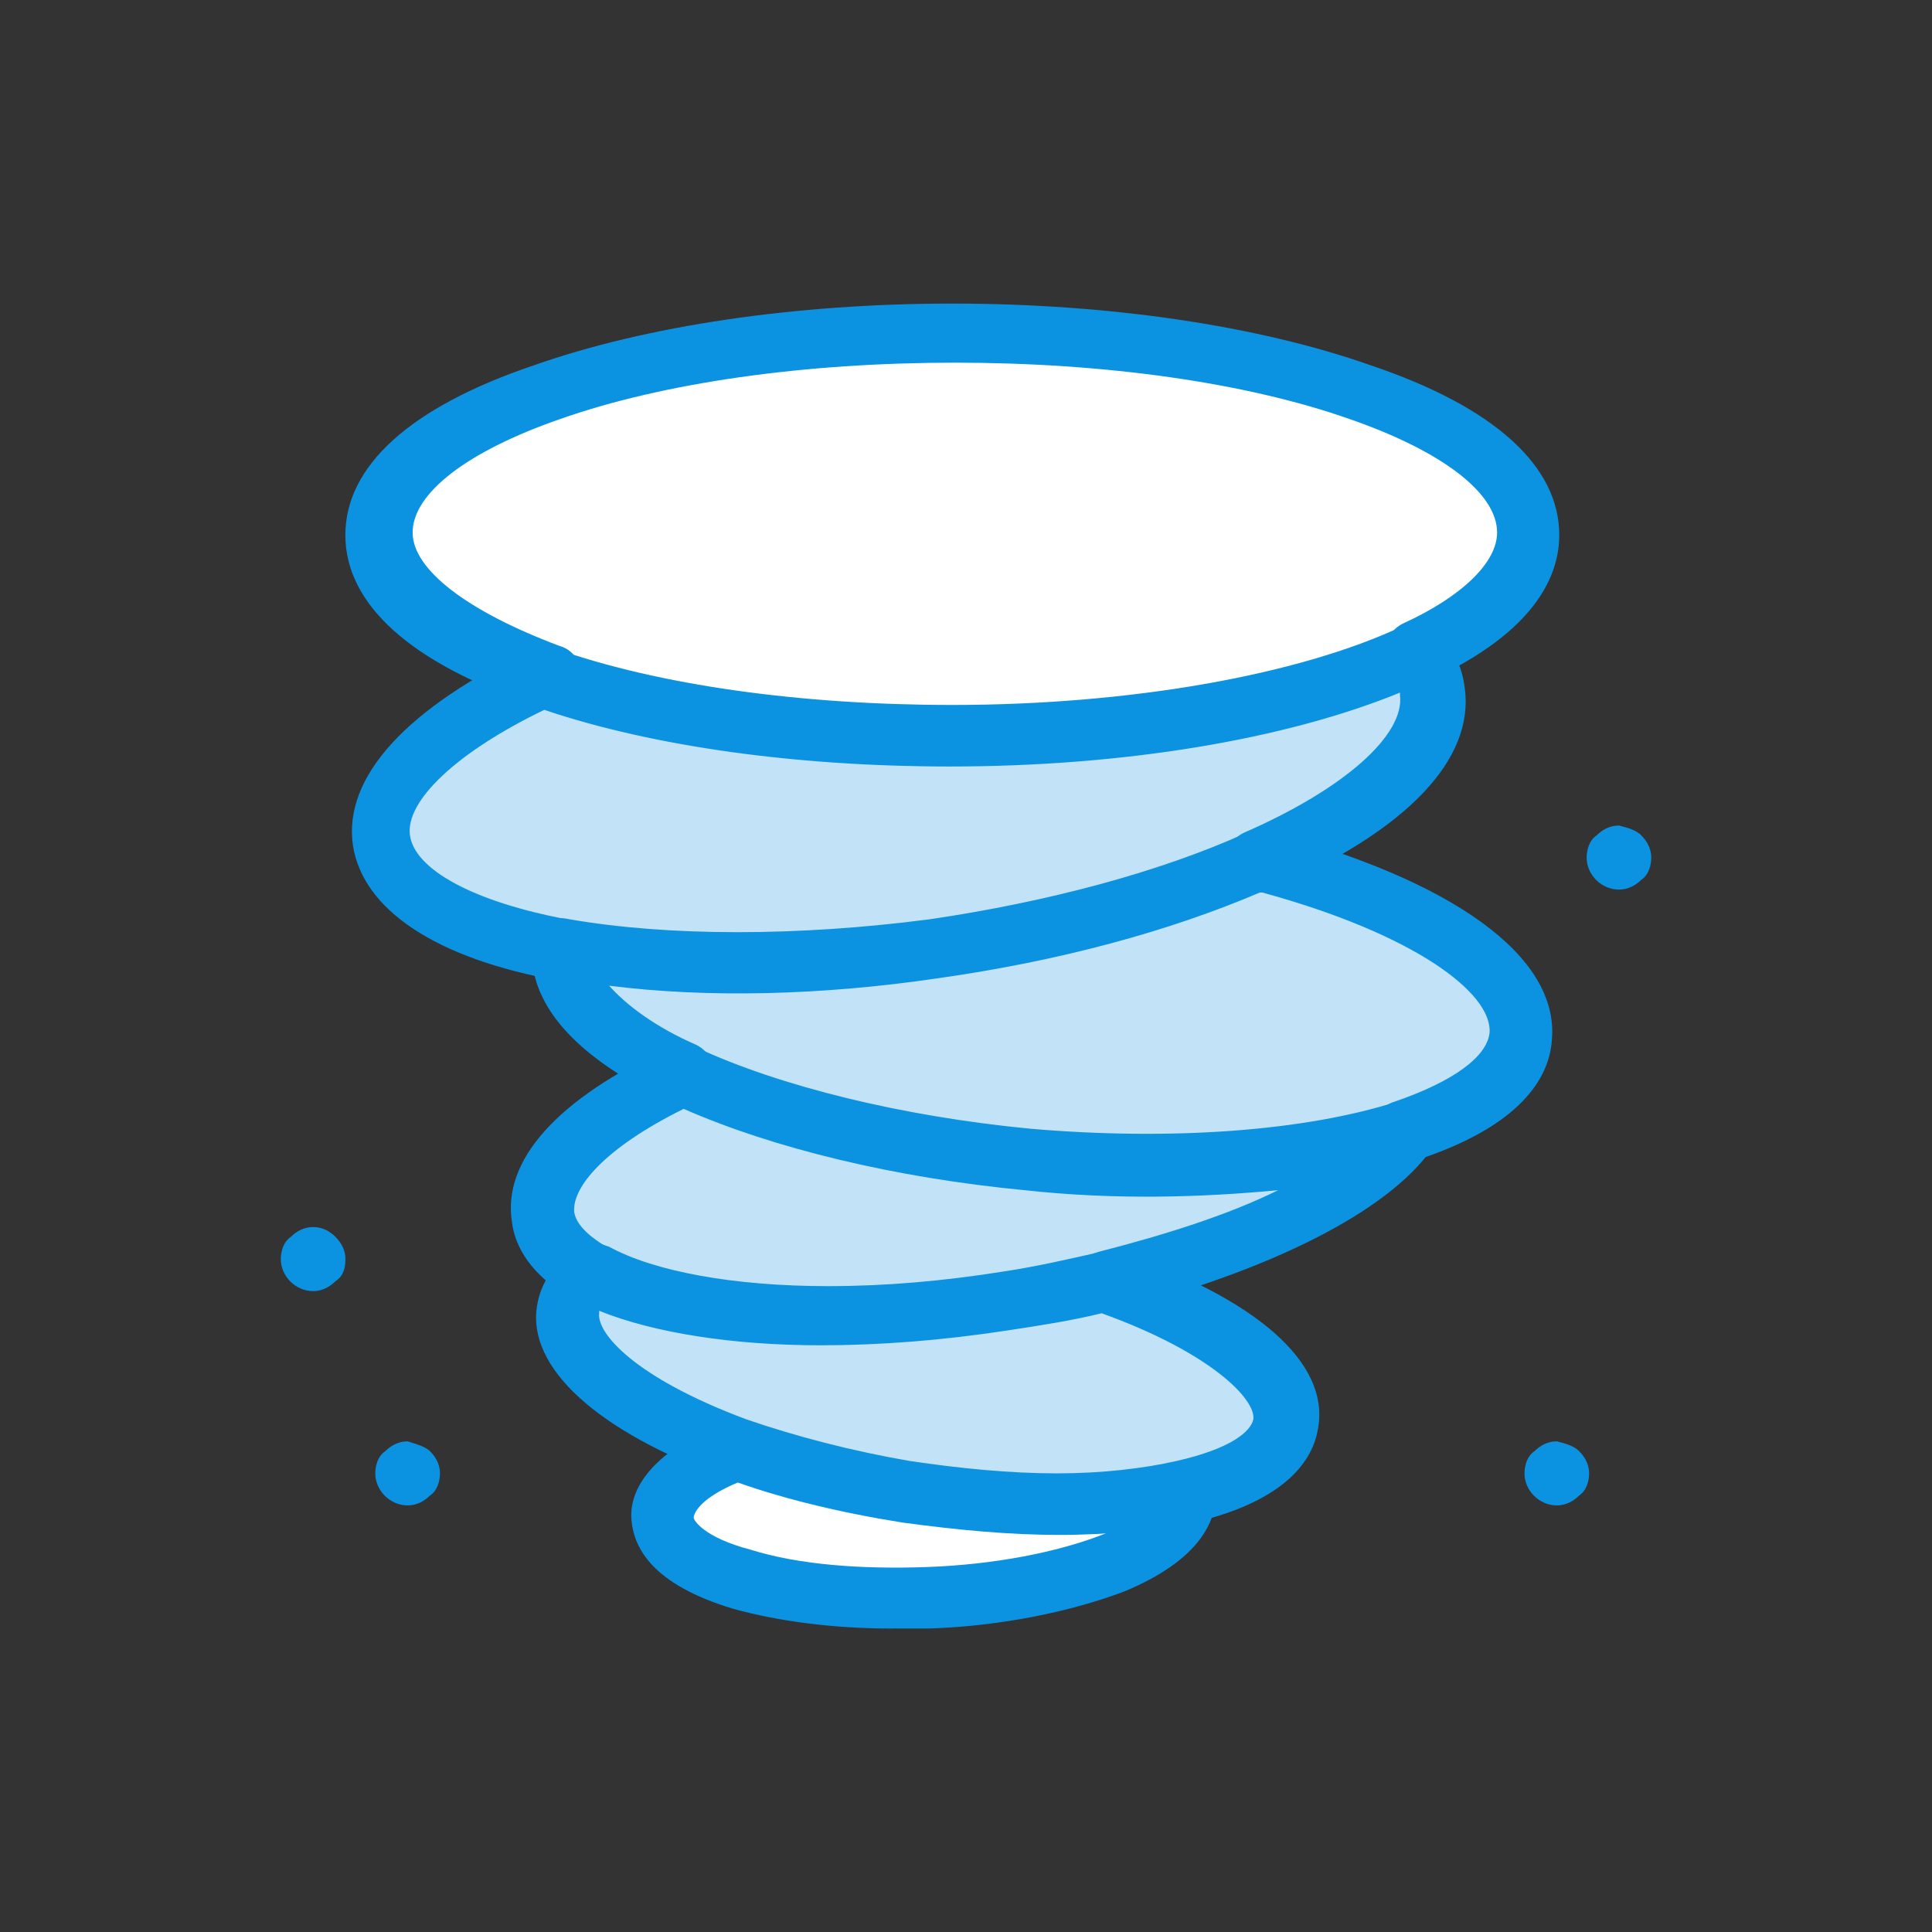 <?xml version="1.0" encoding="UTF-8"?>
<svg id="_회오리" data-name="회오리" xmlns="http://www.w3.org/2000/svg" viewBox="0 0 283.46 283.46">
  <rect x="0" y="0" width="283.46" height="283.46" fill="#333333" stroke="none"/>
  <defs>
    <style>
      .cls-1 {
        fill: #fff;
      }

      .cls-2 {
        fill: #c2e3f7;
      }

      .cls-3 {
        fill: #0b93e2;
      }
    </style>
  </defs>
  <g id="_727_Storm_Weather_Wind" data-name="727, Storm, Weather, Wind">
    <g>
      <path class="cls-1" d="M97.03,222.67c0-3.61,4.02-7.23,10.95-10.12,7.3,2.53,15.69,4.7,25.18,6.5,15.69,2.53,30.65,2.53,40.87,0h0c.36,7.23-16.42,14.09-37.59,15.18-21.53,1.08-39.05-4.34-39.41-11.56Z"/>
      <path class="cls-2" d="M150.67,170.28c22.26,2.17,42.33,.36,55.84-3.98-5.84,8.31-22.63,16.62-43.79,21.68-4.74,1.09-9.49,2.17-14.6,2.89-25.91,3.98-49.27,2.17-60.58-3.98-4.02-2.17-6.57-5.06-7.3-8.31-1.09-6.87,6.93-14.45,20.44-20.6,11.68,5.78,29.56,10.48,50,12.29Z"/>
      <path class="cls-2" d="M79.87,99.09c15.33,5.42,36.49,8.67,59.85,8.67,27.73,0,52.55-4.7,67.88-11.93,1.46,1.81,2.19,3.61,2.55,5.42,1.1,8.31-8.76,17.71-25.55,24.93-12.77,5.42-29.2,10.12-47.44,12.65-20.8,2.89-39.78,2.89-54.38,0-15.33-2.89-25.55-8.31-26.64-15.9-1.46-7.59,8.03-16.62,23.72-23.85Z"/>
      <path class="cls-2" d="M87.17,186.9c11.31,6.14,34.67,7.95,60.58,3.98,5.11-.72,9.85-1.81,14.6-2.89,16.79,5.78,27.37,13.73,26.28,20.96-.73,4.7-6.2,7.95-14.96,10.12-10.22,2.17-24.82,2.53-40.87,0-9.12-1.45-17.88-3.61-25.18-6.5-15.33-5.78-25.18-13.37-24.09-20.24,.36-2.17,1.46-3.98,3.65-5.42Z"/>
      <path class="cls-2" d="M184.61,126.19c23.72,6.14,39.41,16.26,38.68,26.02-.36,5.78-6.93,10.48-16.79,13.73-13.5,4.34-33.57,6.14-55.84,3.97-20.07-1.81-37.95-6.5-50.36-12.65-11.31-5.42-17.88-11.92-17.52-18.43,14.6,2.53,33.57,2.89,54.38,0,18.25-2.17,34.67-6.87,47.44-12.65Z"/>
      <path class="cls-1" d="M139.73,107.77c-23.36,0-44.52-3.25-59.85-8.67-15.33-5.42-24.45-12.65-24.45-20.6,0-16.26,37.95-29.27,84.3-29.27s84.3,13.01,84.3,29.27c0,6.5-6.2,12.65-16.42,17.34-15.33,7.23-40.14,11.93-67.88,11.93Z"/>
      <path class="cls-3" d="M240.81,122.58c.73,.72,1.46,1.81,1.46,3.25,0,1.08-.36,2.53-1.46,3.25-.73,.72-1.82,1.44-3.28,1.44-2.55,0-4.74-2.17-4.74-4.7,0-1.09,.37-2.53,1.46-3.25,.73-.72,1.82-1.45,3.29-1.45,1.46,.36,2.55,.72,3.28,1.45Z"/>
      <path class="cls-3" d="M231.69,212.92c.73,.72,1.46,1.81,1.46,3.25,0,1.08-.37,2.53-1.46,3.25-.73,.72-1.82,1.45-3.28,1.45-2.55,0-4.74-2.17-4.74-4.7,0-1.09,.37-2.53,1.46-3.25,.73-.72,1.82-1.45,3.29-1.45,1.46,.36,2.55,.72,3.28,1.45Z"/>
      <path class="cls-3" d="M63.09,212.92c.73,.72,1.46,1.81,1.46,3.25,0,1.08-.37,2.53-1.46,3.25-.73,.72-1.82,1.45-3.29,1.45-2.55,0-4.74-2.17-4.74-4.7,0-1.09,.37-2.53,1.46-3.25,.73-.72,1.82-1.45,3.28-1.45,1.1,.36,2.55,.72,3.29,1.45Z"/>
      <path class="cls-3" d="M49.22,181.48c.73,.72,1.46,1.81,1.46,3.25s-.36,2.53-1.46,3.25c-.73,.72-1.82,1.45-3.28,1.45-2.55,0-4.74-2.17-4.74-4.7,0-1.08,.37-2.53,1.46-3.25,.73-.72,1.82-1.45,3.29-1.45s2.55,.72,3.28,1.45Z"/>
      <path class="cls-3" d="M79.87,103.79c-.37,0-1.09,0-1.46-.36-18.25-6.14-27.74-14.82-27.74-24.93s9.49-18.79,27.74-24.93c16.42-5.78,38.32-9.03,61.31-9.03s44.89,3.25,61.31,9.03c18.25,6.14,27.74,14.82,27.74,24.93,0,5.78-3.29,14.09-18.98,21.32-2.19,1.09-5.11,0-6.2-2.17-1.1-2.17,0-5.06,2.19-6.14,8.76-3.98,13.87-9.03,13.87-13.37,0-5.78-8.03-11.92-21.53-16.62-15.33-5.42-36.13-8.31-58.02-8.31s-42.7,2.89-58.03,8.31c-13.5,4.7-21.53,10.84-21.53,16.62,0,5.42,8.03,11.56,21.53,16.62,2.55,.72,3.65,3.25,2.92,5.78-1.46,2.17-3.29,3.25-5.11,3.25Z"/>
      <path class="cls-3" d="M82.8,143.9h-.73c-18.25-3.25-28.83-10.48-30.29-19.87-1.46-10.12,8.03-20.24,26.28-28.91,1.1-.36,2.19-.72,3.28,0,15.33,5.42,36.13,8.31,58.39,8.31,25.91,0,50.73-4.34,66.05-11.56,1.82-.72,4.01-.36,5.47,1.08,2.19,2.53,3.28,5.06,3.65,7.95,1.46,10.48-8.39,20.96-28.47,29.63-2.19,1.09-5.11,0-6.21-2.17-1.09-2.17,0-5.06,2.19-6.14,14.96-6.51,23.72-14.45,22.99-20.24v-.36c-16.79,6.87-40.51,10.84-66.05,10.84-22.26,0-43.43-2.89-59.49-8.31-12.77,6.14-20.44,13.37-19.71,18.43,.73,5.06,9.49,9.76,22.99,12.29,2.55,.36,4.01,2.89,3.65,5.42,0,2.17-1.82,3.61-4.01,3.61Z"/>
      <path class="cls-3" d="M206.14,170.64c-1.82,0-3.65-1.08-4.38-3.25-.73-2.53,.37-5.06,2.92-5.78,8.4-2.89,13.5-6.5,13.87-10.12,.37-5.78-10.95-14.45-33.57-20.6-13.5,5.78-29.56,10.12-47.44,12.65-17.15,2.53-33.94,2.89-48.17,1.08,2.55,2.89,6.93,6.14,12.77,8.67,2.19,1.08,3.29,3.61,2.19,6.14-1.1,2.17-3.65,3.25-6.2,2.17-17.52-8.31-20.44-16.98-20.07-22.76,0-1.45,.73-2.53,1.82-3.25,1.1-.72,2.19-1.08,3.65-.72,14.6,2.53,33.57,2.53,52.92,0,17.15-2.53,33.57-6.87,46.35-12.65,1.1-.36,2.19-.36,2.92-.36,27.37,7.23,43.06,18.43,41.97,30.71-.36,5.42-4.38,12.65-20.07,17.71-.37,.36-.73,.36-1.46,.36Z"/>
      <path class="cls-3" d="M162.35,192.68c-2.19,0-4.02-1.45-4.38-3.61-.73-2.53,.73-4.7,3.28-5.42,9.85-2.53,18.98-5.42,26.28-9.03-11.31,1.08-24.09,1.45-37.22,0-18.98-1.81-36.86-6.14-50-11.93-11.68,5.78-16.42,11.56-16.06,15.18,.37,2.17,2.92,3.98,4.74,5.06,2.19,1.09,2.92,3.98,1.82,6.14-1.09,2.17-4.01,2.89-6.2,1.81-6.93-3.61-9.12-8.31-9.49-11.56-1.46-9.03,6.57-18.07,22.99-25.66,1.09-.72,2.55-.72,4.01,0,12.41,5.78,30.29,10.12,48.9,11.93,20.8,1.81,40.51,.36,54.01-3.98,1.83-.72,4.01,0,5.11,1.45,1.1,1.45,1.1,3.61,0,5.42-6.57,9.4-24.09,18.07-46.71,23.85-.36,.36-.73,.36-1.09,.36Z"/>
      <path class="cls-3" d="M130.97,238.94c-8.76,0-16.79-1.08-23.36-2.89-12.04-3.61-14.6-9.03-14.96-13.01-.37-3.98,2.19-9.76,13.87-14.45,2.19-1.08,5.11,.36,5.84,2.53,1.1,2.17-.36,5.06-2.55,5.78-6.93,2.53-8.03,5.06-8.03,5.78,0,.36,1.46,2.89,8.39,4.7,6.93,2.17,16.06,2.89,25.91,2.53,9.85-.36,18.98-2.17,25.55-4.7,6.57-2.53,8.03-5.06,8.03-5.42v.36l8.76-1.81v.72c0,3.98-2.19,9.76-13.5,14.45-7.66,2.89-17.88,5.06-28.47,5.42h-5.47Z"/>
      <path class="cls-3" d="M155.42,225.2h0c-7.3,0-14.96-.72-22.99-1.81-9.12-1.45-18.25-3.61-25.91-6.51-18.98-6.87-29.2-16.26-27.73-25.29,.36-2.17,1.46-5.42,5.47-8.31,1.46-1.08,3.29-1.08,5.11-.36,6.57,3.61,18.25,5.78,32.11,5.78,8.39,0,16.79-.72,25.91-2.17,4.74-.72,9.49-1.81,14.23-2.89,.73-.36,1.82,0,2.55,0,20.07,6.87,31.02,16.26,29.2,26.02-.73,4.34-4.38,10.48-18.25,13.73-5.84,1.08-12.41,1.81-19.71,1.81Zm-67.51-32.88v.36c-.36,2.89,5.11,9.4,21.53,15.54,7.3,2.53,15.69,4.7,24.09,6.14,7.3,1.08,14.6,1.81,21.53,1.81,6.57,0,12.77-.72,17.52-1.81,8.03-1.81,10.95-4.34,11.31-6.14,.37-2.89-6.2-9.76-22.26-15.54-4.38,1.08-9.12,1.81-13.87,2.53-9.49,1.45-18.61,2.17-27.37,2.17-12.77,0-24.45-1.81-32.48-5.06Z"/>
    </g>
  </g>
</svg>
